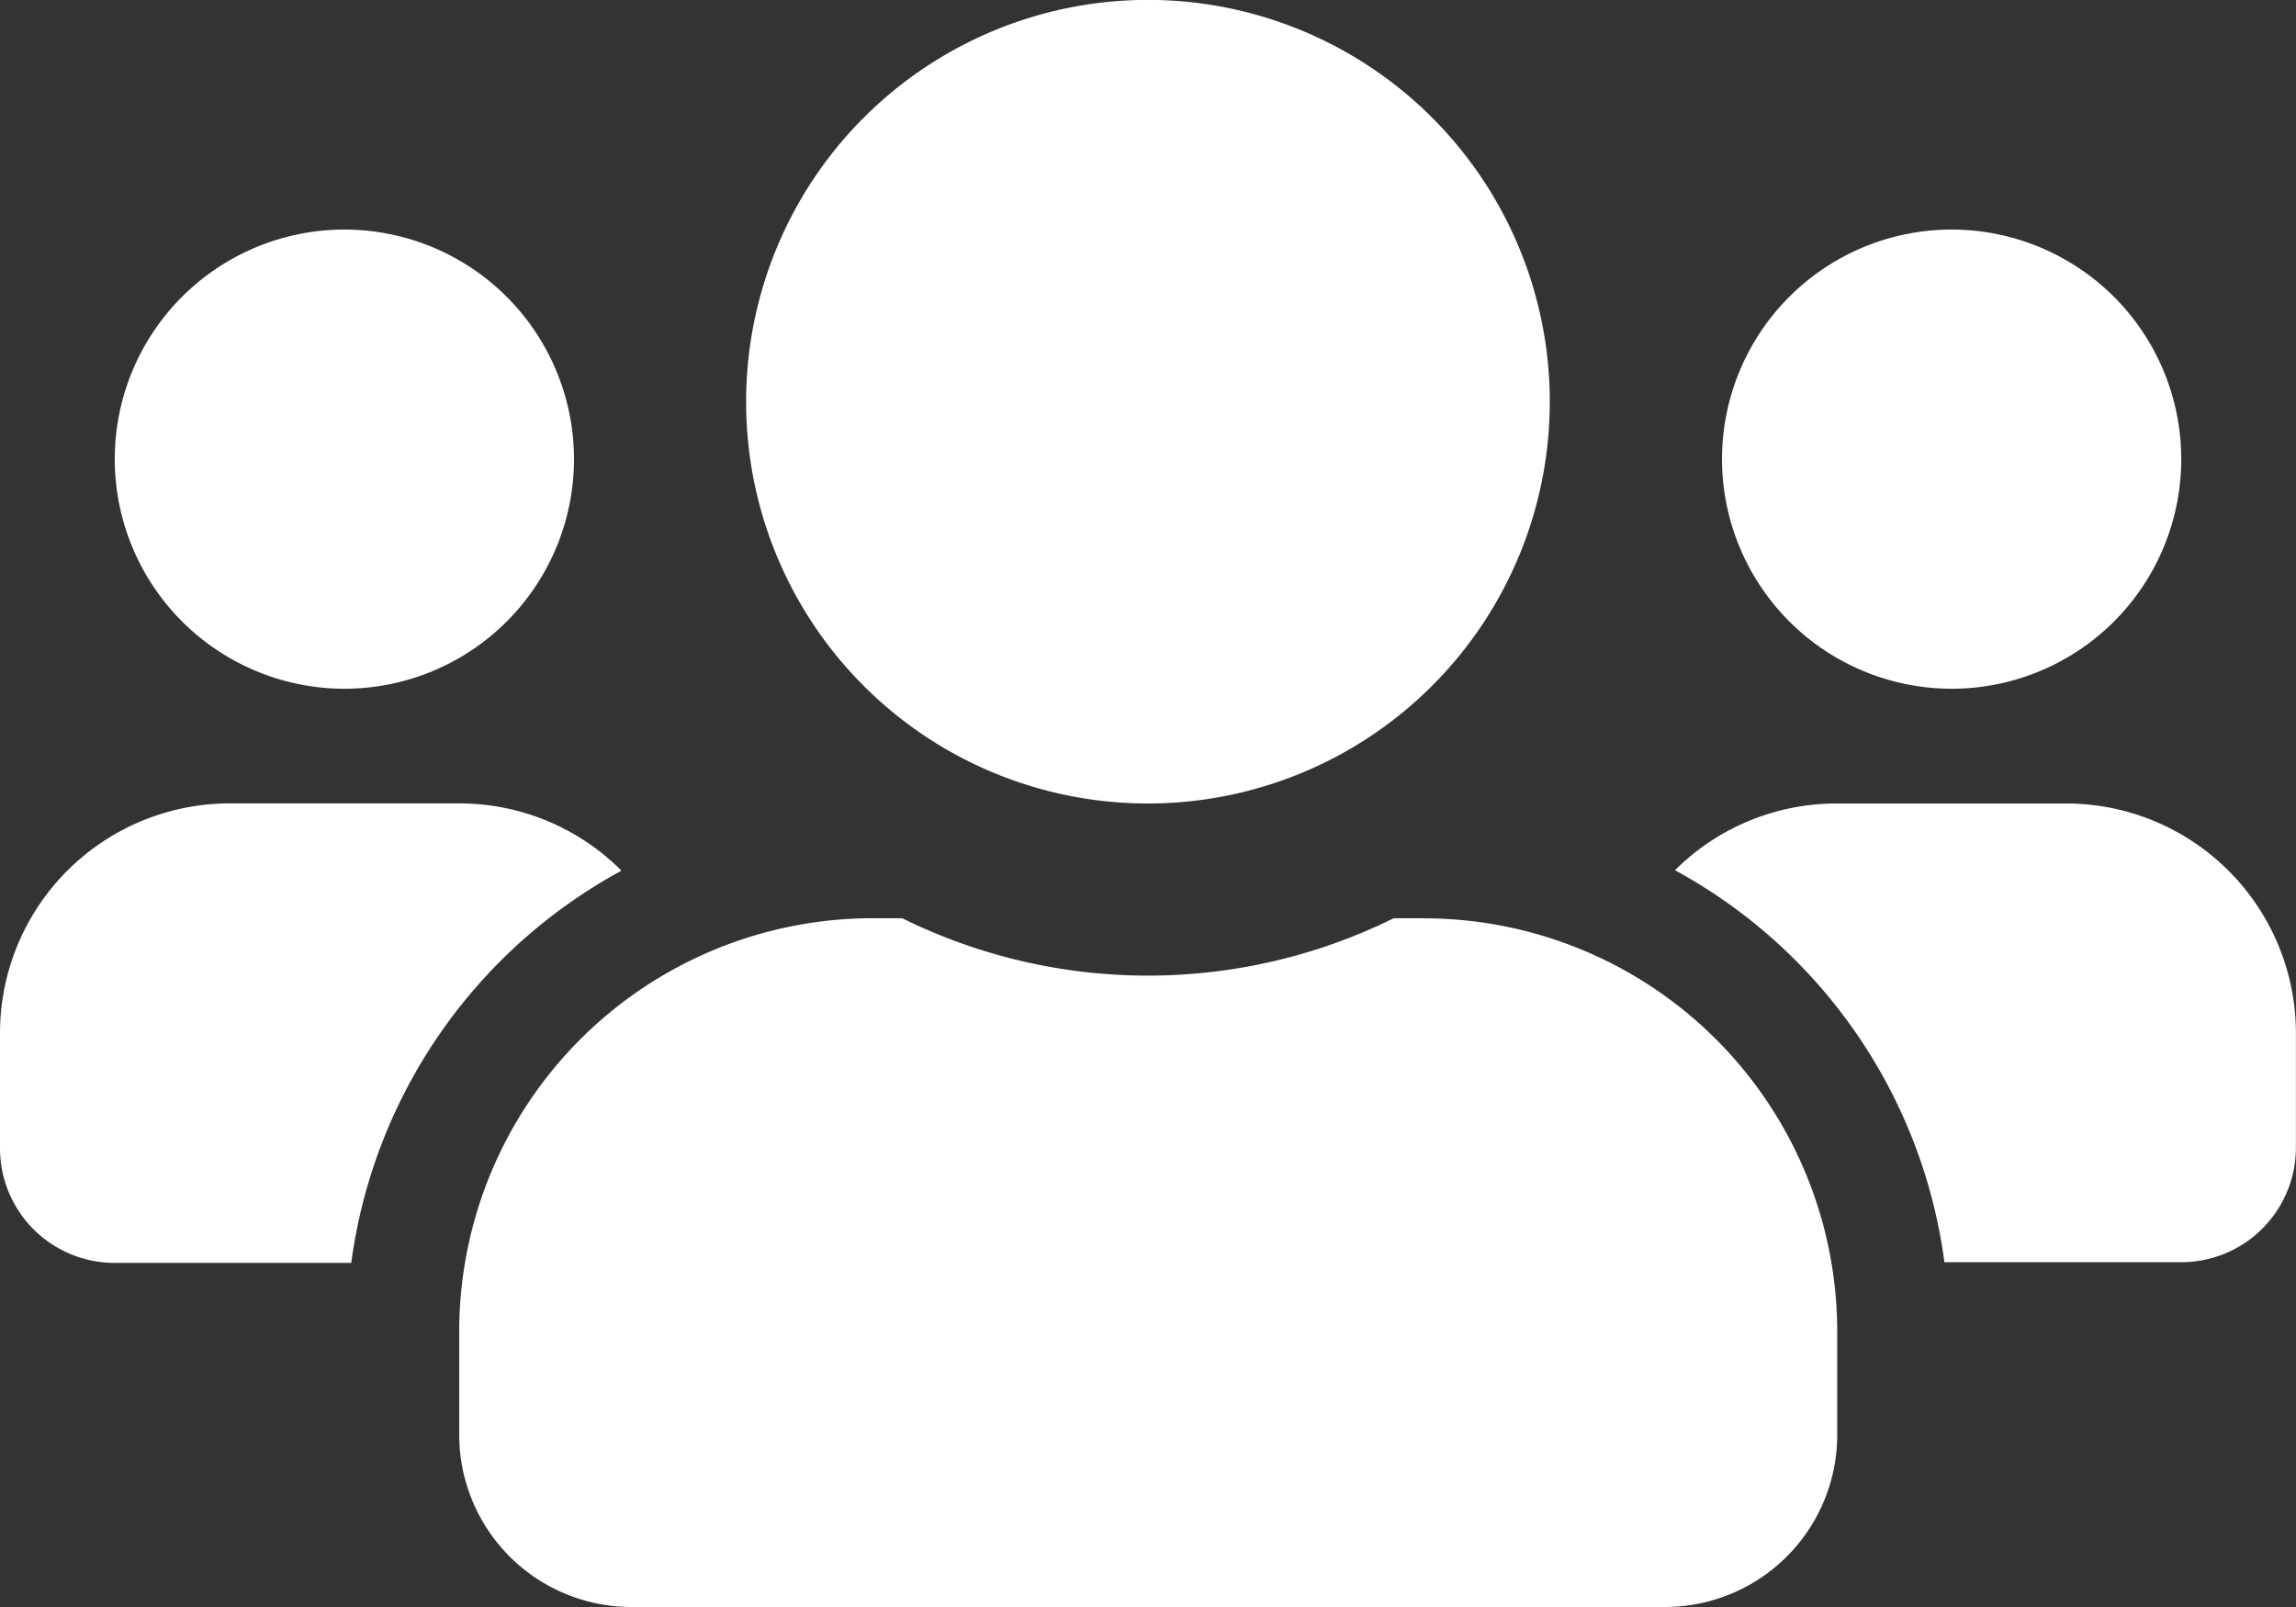 <svg xmlns="http://www.w3.org/2000/svg" width="25.769" height="18.039" viewBox="0 0 25.769 18.039">
  <rect x="0" y="0" width="25.769" height="18.039" fill="#333333" stroke="none"/>
  <path id="users-solid" d="M3.865,39.731a2.577,2.577,0,1,0-2.577-2.577A2.579,2.579,0,0,0,3.865,39.731Zm18.039,0a2.577,2.577,0,1,0-2.577-2.577A2.579,2.579,0,0,0,21.9,39.731Zm1.288,1.288H20.615a2.569,2.569,0,0,0-1.816.749,5.89,5.89,0,0,1,3.024,4.4h2.657a1.287,1.287,0,0,0,1.288-1.288V43.6A2.579,2.579,0,0,0,23.192,41.019Zm-10.308,0a4.51,4.51,0,1,0-4.51-4.51A4.507,4.507,0,0,0,12.885,41.019Zm3.092,1.288h-.334a6.226,6.226,0,0,1-5.516,0H9.792a4.64,4.64,0,0,0-4.638,4.638v1.16a1.933,1.933,0,0,0,1.933,1.933h11.6a1.933,1.933,0,0,0,1.933-1.933v-1.16A4.64,4.64,0,0,0,15.977,42.308Zm-9.007-.54a2.569,2.569,0,0,0-1.816-.749H2.577A2.579,2.579,0,0,0,0,43.6v1.288a1.287,1.287,0,0,0,1.288,1.288H3.942a5.9,5.9,0,0,1,3.028-4.4Z" transform="translate(0 -32)" fill="#fff"/>
</svg>
